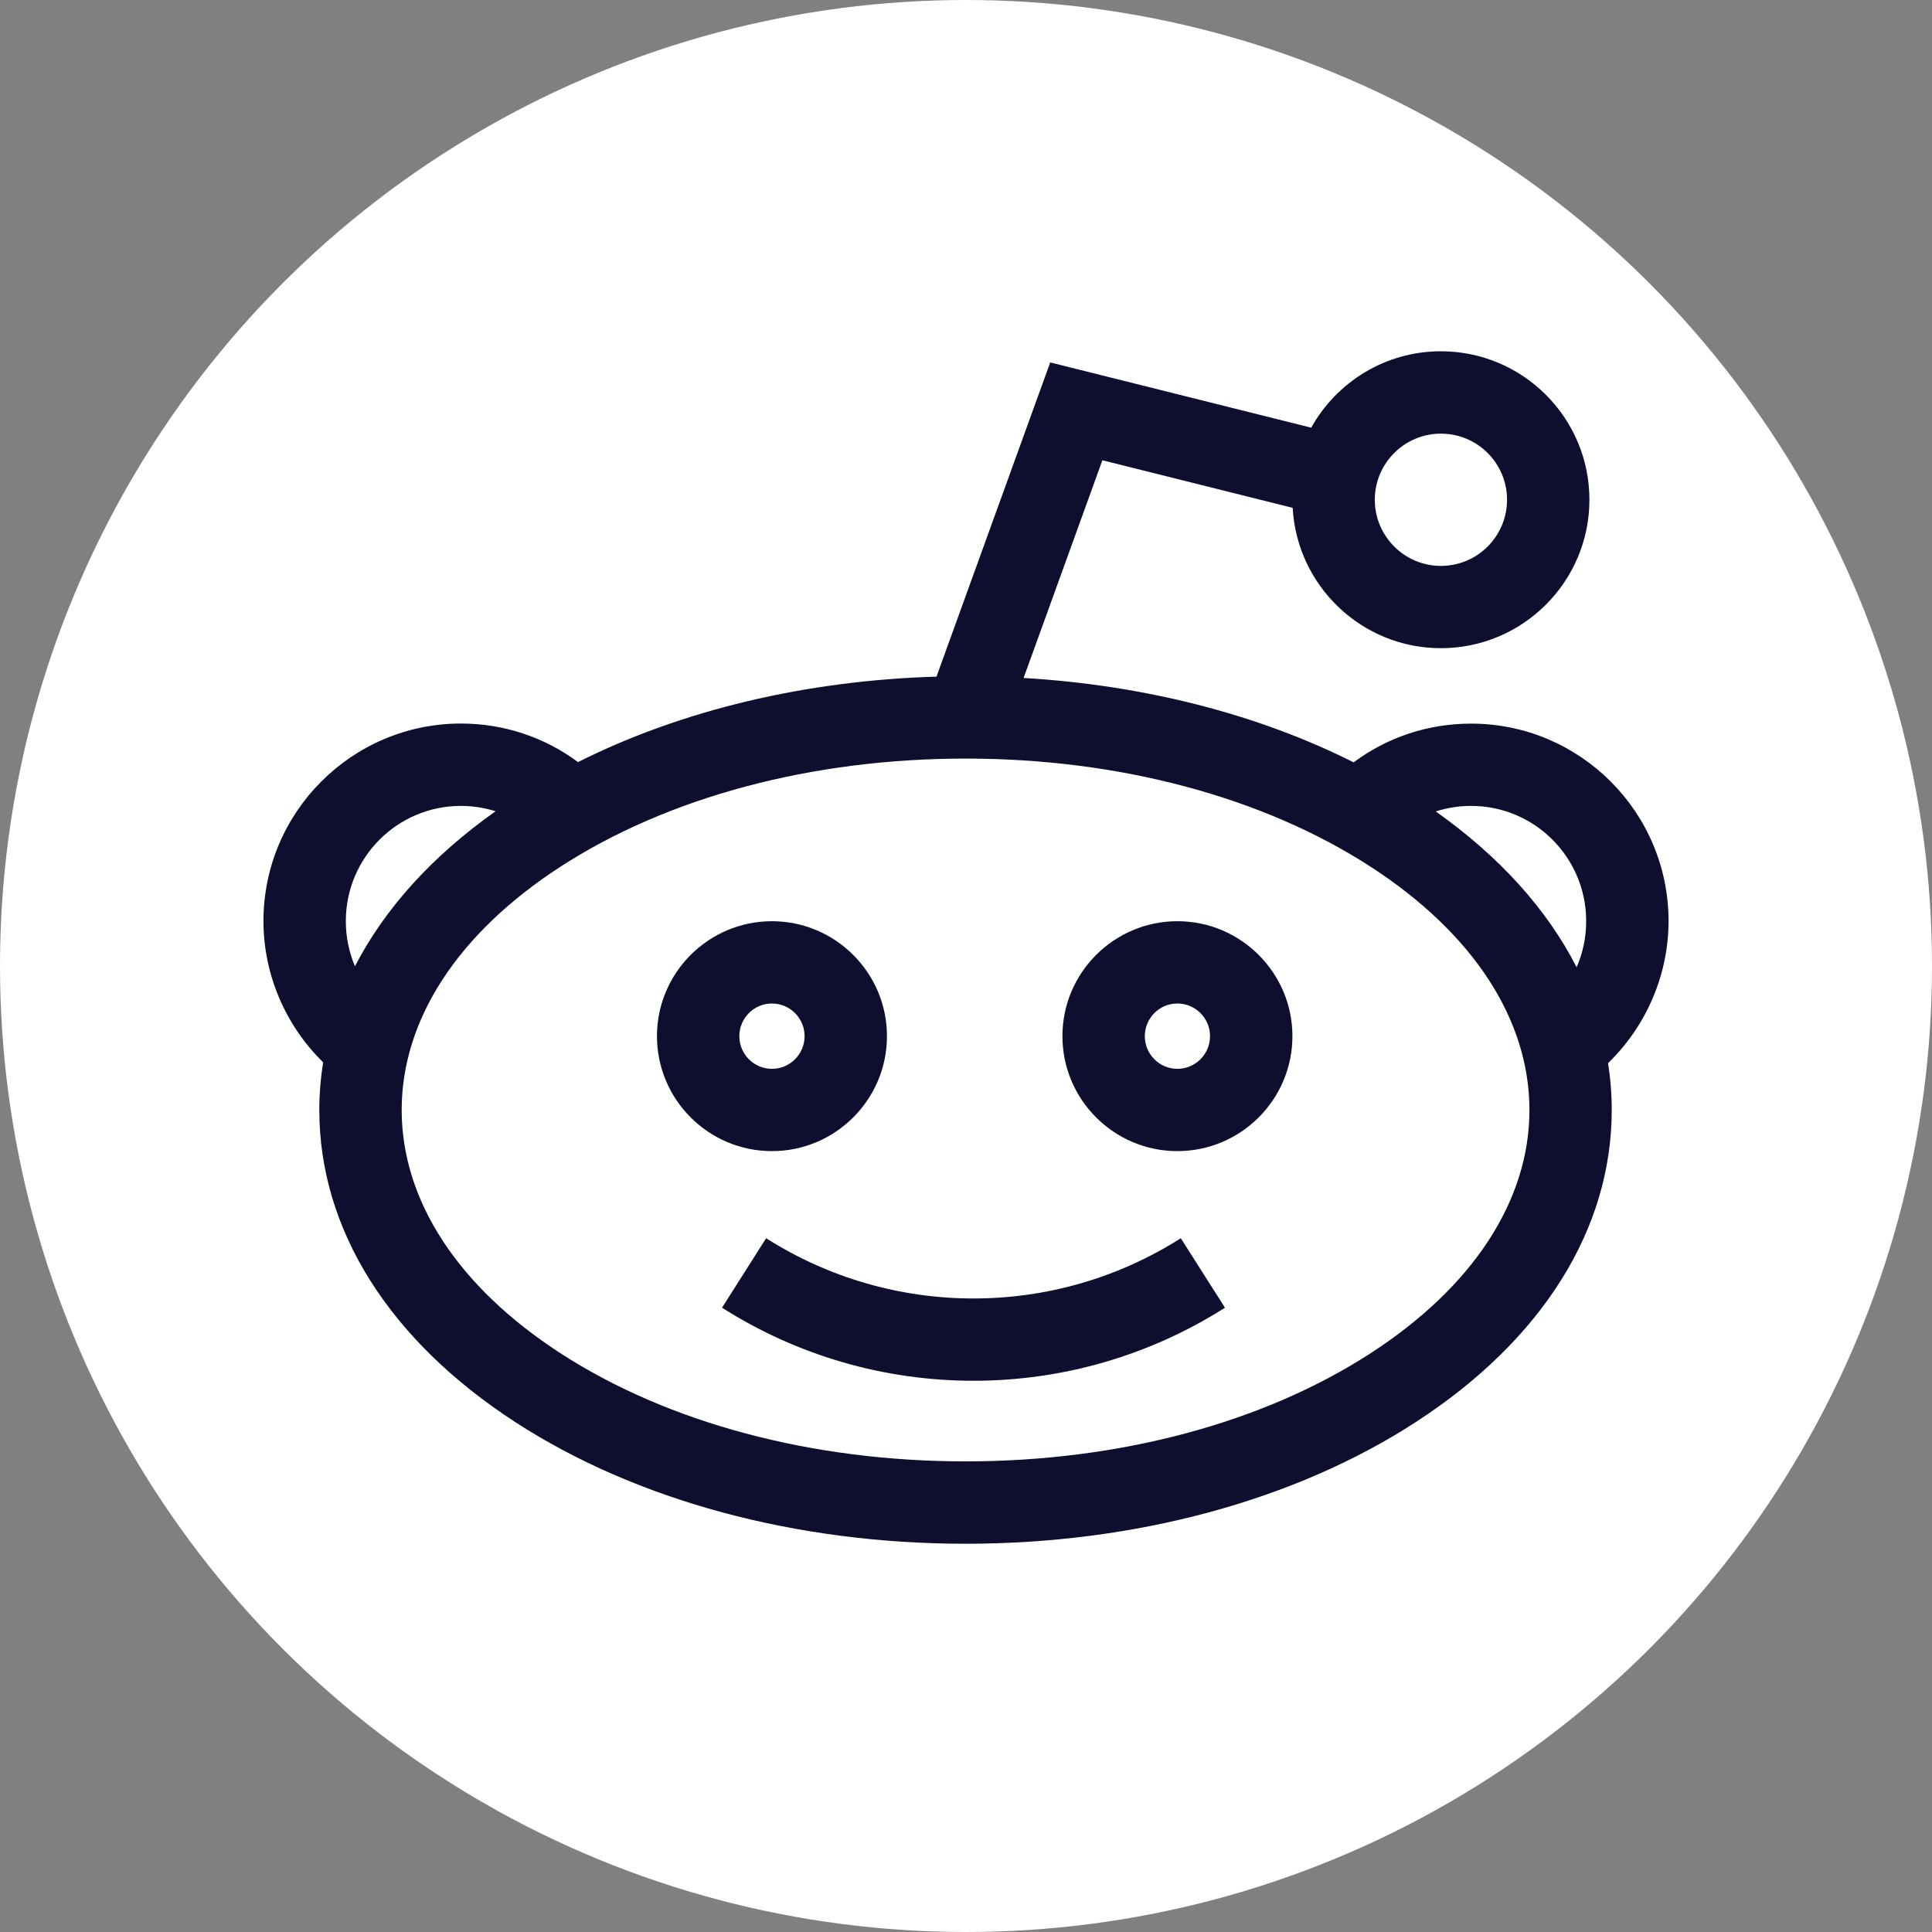 <?xml version="1.0" encoding="UTF-8"?>
<svg width="22px" height="22px" viewBox="0 0 22 22" version="1.1" xmlns="http://www.w3.org/2000/svg" xmlns:xlink="http://www.w3.org/1999/xlink">
    <rect x="0" y="0" width="22" height="22" fill="#808080" stroke="none"/>
    <!-- Generator: sketchtool 52.2 (67145) - http://www.bohemiancoding.com/sketch -->
    <title>06676C62-AB44-4F55-87B5-A4B07F7D6A8B</title>
    <desc>Created with sketchtool.</desc>
    <g id="Symbols" stroke="none" stroke-width="1" fill="none" fill-rule="evenodd">
        <g id="Footer" transform="translate(-1108, -131)">
            <g id="reddit" transform="translate(1108, 131)">
                <g id="Group-2" fill="#FFFFFF">
                    <circle id="Oval-Copy-2" cx="11" cy="11" r="11"></circle>
                </g>
                <path d="M19,10.488 C19,9.248 17.992,8.24 16.752,8.24 C16.264,8.24 15.799,8.394 15.414,8.681 C14.322,8.132 13.027,7.801 11.656,7.72 L12.553,5.241 L14.72,5.783 C14.769,6.673 15.507,7.381 16.408,7.381 C17.341,7.381 18.099,6.623 18.099,5.691 C18.099,4.758 17.341,4 16.408,4 C15.774,4 15.22,4.351 14.931,4.87 L11.959,4.127 L10.664,7.705 C9.173,7.749 7.76,8.087 6.582,8.678 C6.198,8.393 5.735,8.239 5.248,8.239 C4.008,8.24 3,9.248 3,10.488 C3,11.095 3.25,11.677 3.68,12.097 C3.651,12.276 3.636,12.457 3.636,12.64 C3.636,13.998 4.429,15.26 5.868,16.194 C7.244,17.087 9.065,17.579 10.995,17.579 C12.924,17.579 14.745,17.087 16.121,16.194 C17.561,15.26 18.353,13.998 18.353,12.64 C18.353,12.46 18.339,12.282 18.311,12.106 C18.747,11.685 19,11.099 19,10.488 Z M16.408,4.938 C16.824,4.938 17.161,5.275 17.161,5.691 C17.161,6.106 16.824,6.444 16.408,6.444 C15.993,6.444 15.655,6.106 15.655,5.691 C15.655,5.275 15.993,4.938 16.408,4.938 Z M18.062,10.488 C18.062,10.673 18.025,10.851 17.953,11.014 C17.618,10.357 17.076,9.754 16.349,9.24 C16.478,9.199 16.613,9.177 16.752,9.177 C17.475,9.177 18.062,9.765 18.062,10.488 Z M3.938,10.488 C3.938,9.765 4.525,9.177 5.248,9.177 C5.384,9.177 5.517,9.198 5.643,9.238 C4.92,9.749 4.379,10.349 4.042,11.003 C3.974,10.843 3.938,10.669 3.938,10.488 Z M15.611,15.407 C14.385,16.203 12.745,16.641 10.995,16.641 C9.244,16.641 7.604,16.203 6.378,15.407 C5.215,14.652 4.574,13.669 4.574,12.64 C4.574,11.61 5.215,10.627 6.378,9.872 C7.604,9.076 9.244,8.638 10.995,8.638 C12.745,8.638 14.385,9.076 15.611,9.872 C16.775,10.627 17.416,11.61 17.416,12.64 C17.416,13.669 16.775,14.652 15.611,15.407 Z" id="Fill-1" fill="#0E0E2E"></path>
                <path d="M11.085,14.786 C10.248,14.786 9.431,14.549 8.724,14.1 L8.222,14.891 C9.079,15.436 10.069,15.723 11.085,15.723 C12.101,15.723 13.091,15.436 13.949,14.891 L13.446,14.1 C12.739,14.549 11.923,14.786 11.085,14.786 Z" id="Fill-4" fill="#0E0E2E"></path>
                <path d="M10.1,11.799 C10.1,11.077 9.512,10.49 8.79,10.49 C8.068,10.49 7.481,11.077 7.481,11.799 C7.481,12.521 8.068,13.108 8.79,13.108 C9.512,13.108 10.1,12.521 10.1,11.799 Z M8.419,11.799 C8.419,11.594 8.585,11.427 8.79,11.427 C8.995,11.427 9.162,11.594 9.162,11.799 C9.162,12.004 8.995,12.171 8.79,12.171 C8.585,12.171 8.419,12.004 8.419,11.799 Z" id="Fill-5" fill="#0E0E2E"></path>
                <path d="M13.407,10.49 C12.685,10.49 12.098,11.077 12.098,11.799 C12.098,12.521 12.685,13.108 13.407,13.108 C14.129,13.108 14.717,12.521 14.717,11.799 C14.717,11.077 14.129,10.49 13.407,10.49 Z M13.407,12.171 C13.202,12.171 13.036,12.004 13.036,11.799 C13.036,11.594 13.202,11.427 13.407,11.427 C13.612,11.427 13.779,11.594 13.779,11.799 C13.779,12.004 13.612,12.171 13.407,12.171 Z" id="Fill-6" fill="#0E0E2E"></path>
            </g>
        </g>
    </g>
</svg>
